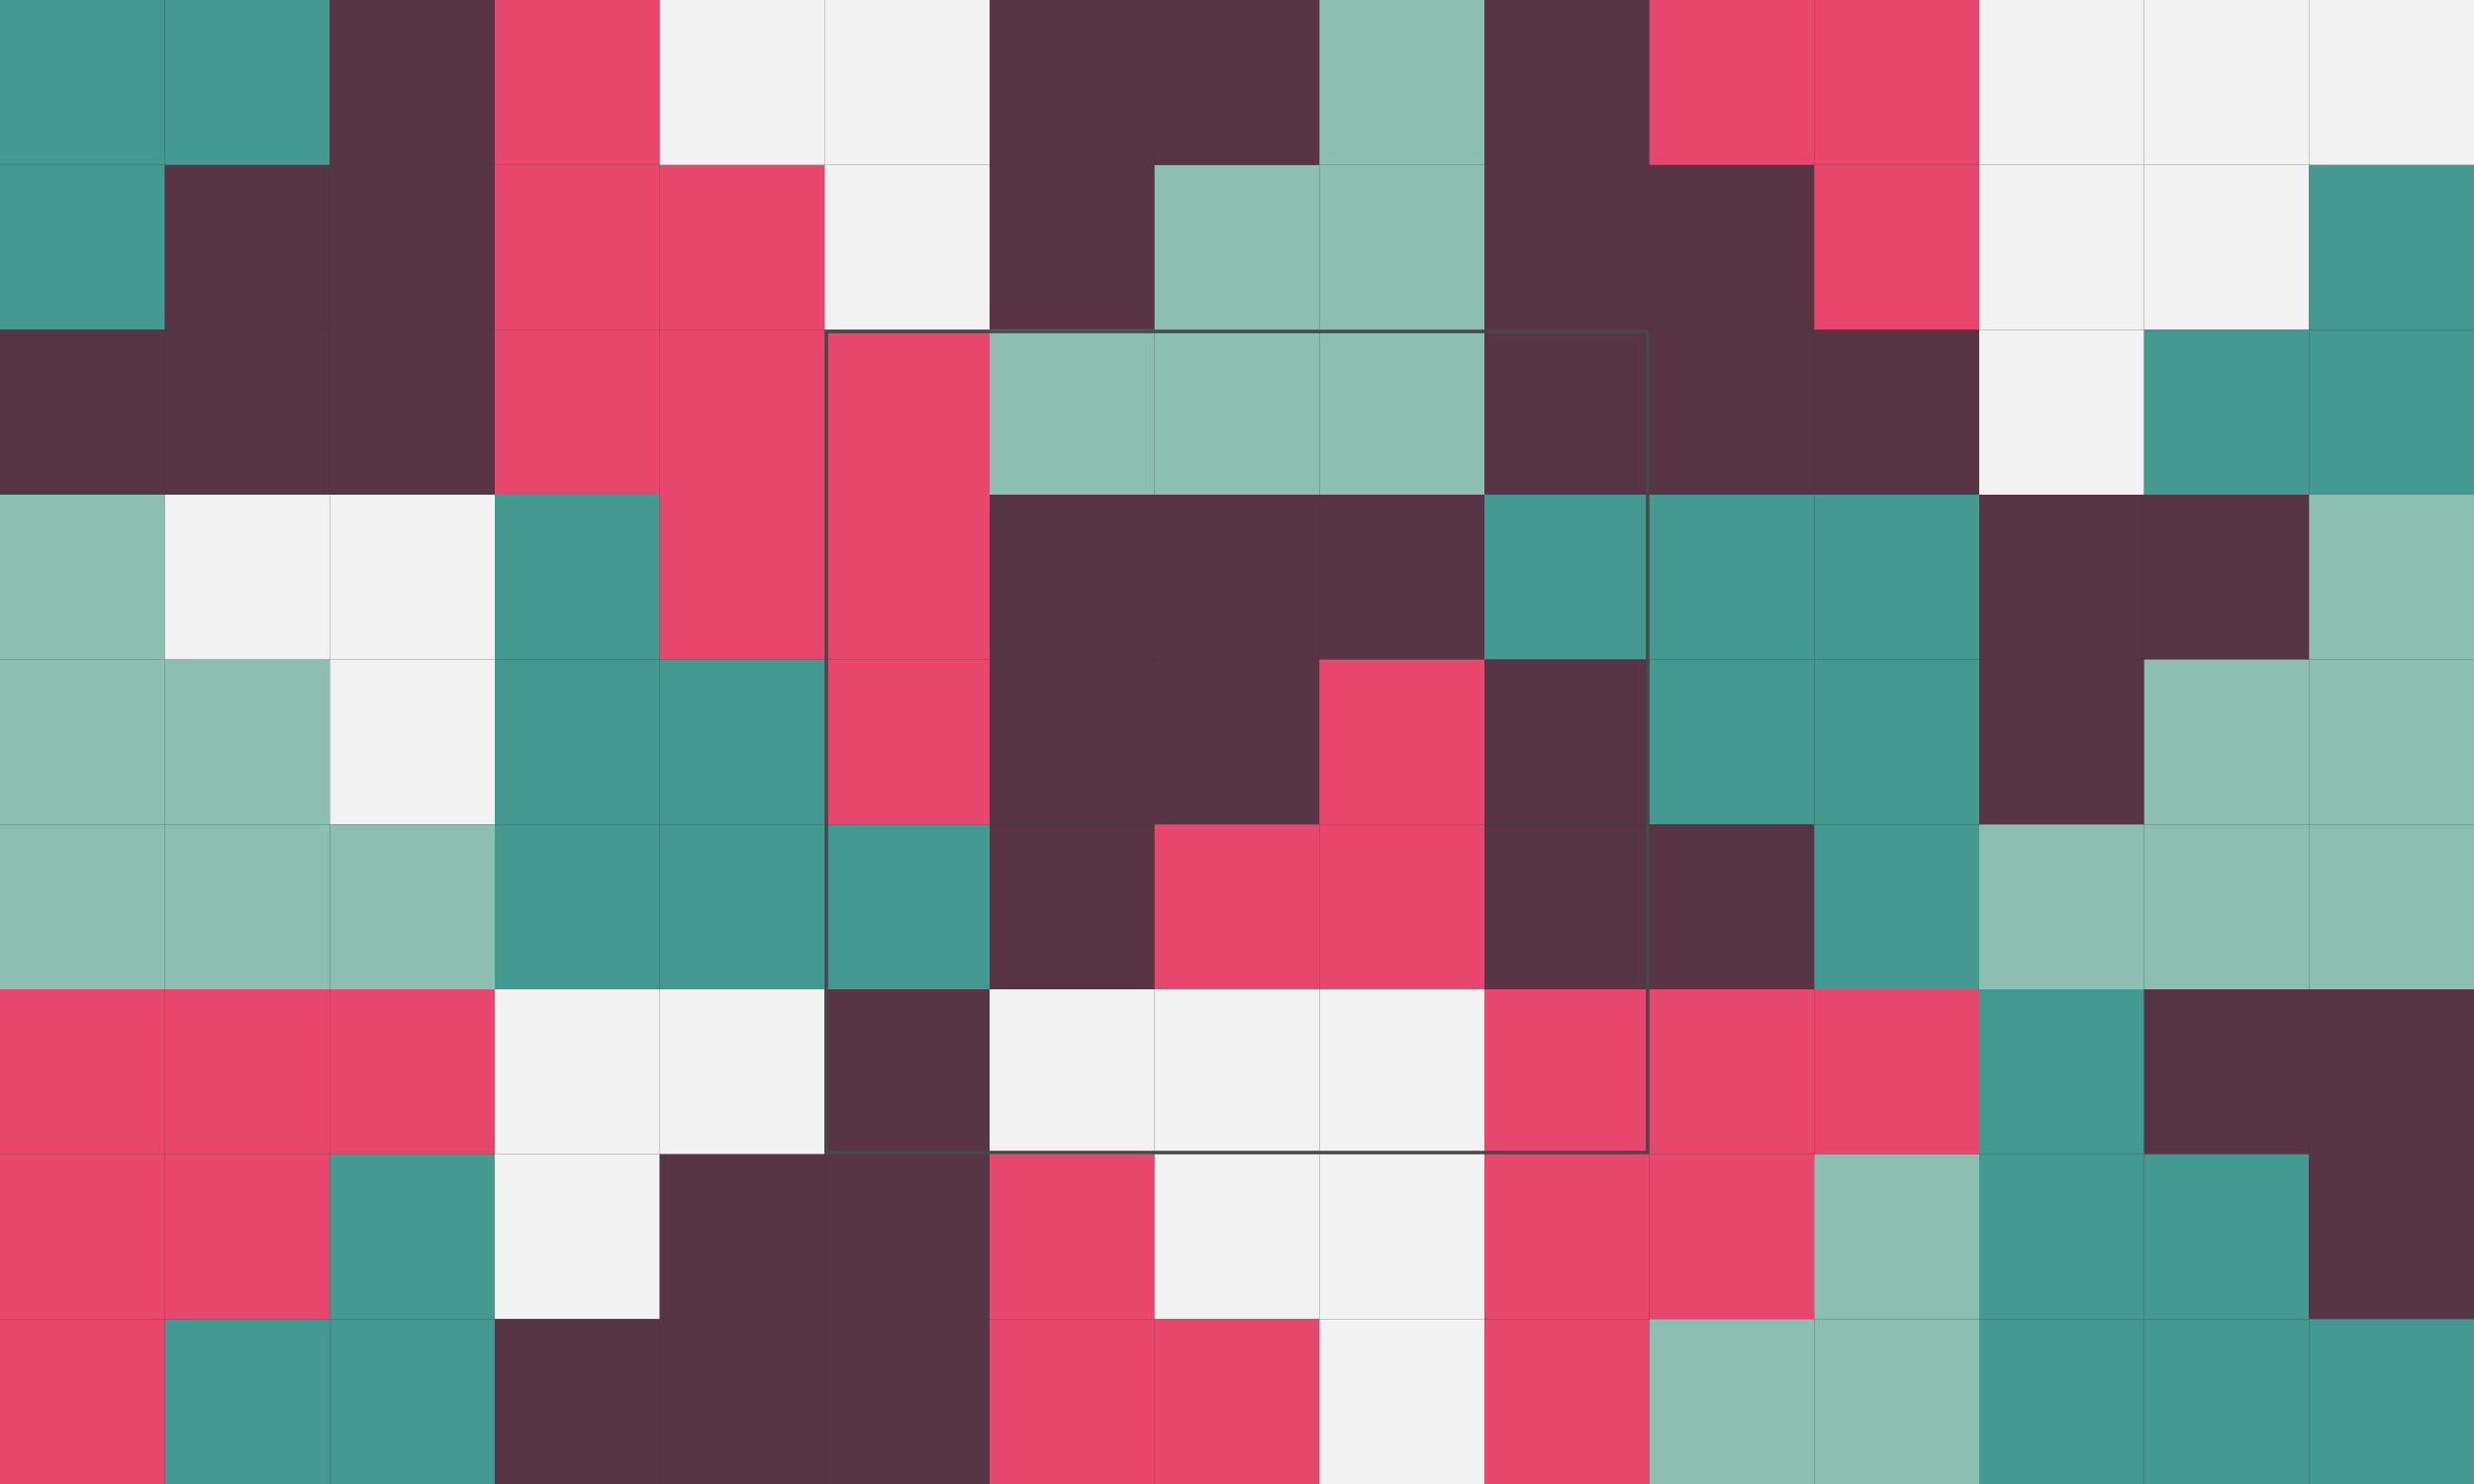 <svg width="720" height="432" viewBox="0 0 720 432" fill="none" xmlns="http://www.w3.org/2000/svg">
<rect x="0" y="0" width="720" height="432" fill="#333333" stroke="none"/>
<rect y="48" width="48" height="48" fill="#449991"/>
<rect x="48" y="48" width="48" height="48" fill="#573544"/>
<rect x="96" y="48" width="48" height="48" fill="#573544"/>
<rect x="144" y="48" width="48" height="48" fill="#E8476D"/>
<rect x="192" y="48" width="48" height="48" fill="#E8476D"/>
<rect x="240" y="48" width="48" height="48" fill="#F2F2F2"/>
<rect x="288" y="48" width="48" height="48" fill="#573544"/>
<rect x="336" y="48" width="48" height="48" fill="#8CBEB2"/>
<rect x="384" y="48" width="48" height="48" fill="#8CBEB2"/>
<rect x="432" y="48" width="48" height="48" fill="#573544"/>
<rect x="480" y="48" width="48" height="48" fill="#573544"/>
<rect x="528" y="48" width="48" height="48" fill="#E8476D"/>
<rect x="576" y="48" width="48" height="48" fill="#F2F2F2"/>
<rect x="624" y="48" width="48" height="48" fill="#F2F2F2"/>
<rect x="672" y="48" width="48" height="48" fill="#449991"/>
<rect y="96" width="48" height="48" fill="#573544"/>
<rect x="48" y="96" width="48" height="48" fill="#573544"/>
<rect x="96" y="96" width="48" height="48" fill="#573544"/>
<rect x="144" y="96" width="48" height="48" fill="#E8476D"/>
<rect x="192" y="96" width="48" height="48" fill="#E8476D"/>
<rect x="240" y="96" width="48" height="48" fill="#E8476D"/>
<rect x="288" y="96" width="48" height="48" fill="#8CBEB2"/>
<rect x="336" y="96" width="48" height="48" fill="#8CBEB2"/>
<rect x="384" y="96" width="48" height="48" fill="#8CBEB2"/>
<rect x="432" y="96" width="48" height="48" fill="#573544"/>
<rect x="480" y="96" width="48" height="48" fill="#573544"/>
<rect x="528" y="96" width="48" height="48" fill="#573544"/>
<rect x="576" y="96" width="48" height="48" fill="#F2F2F2"/>
<rect x="624" y="96" width="48" height="48" fill="#449991"/>
<rect x="672" y="96" width="48" height="48" fill="#449991"/>
<rect y="144" width="48" height="48" fill="#8CBEB2"/>
<rect x="48" y="144" width="48" height="48" fill="#F2F2F2"/>
<rect x="96" y="144" width="48" height="48" fill="#F2F2F2"/>
<rect x="144" y="144" width="48" height="48" fill="#449991"/>
<rect x="192" y="144" width="48" height="48" fill="#E8476D"/>
<rect x="240" y="144" width="48" height="48" fill="#E8476D"/>
<rect x="288" y="144" width="48" height="48" fill="#573544"/>
<rect x="336" y="144" width="48" height="48" fill="#573544"/>
<rect x="384" y="144" width="48" height="48" fill="#573544"/>
<rect x="432" y="144" width="48" height="48" fill="#449991"/>
<rect x="480" y="144" width="48" height="48" fill="#449991"/>
<rect x="528" y="144" width="48" height="48" fill="#449991"/>
<rect x="576" y="144" width="48" height="48" fill="#573544"/>
<rect x="624" y="144" width="48" height="48" fill="#573544"/>
<rect x="672" y="144" width="48" height="48" fill="#8CBEB2"/>
<rect y="192" width="48" height="48" fill="#8CBEB2"/>
<rect x="48" y="192" width="48" height="48" fill="#8CBEB2"/>
<rect x="96" y="192" width="48" height="48" fill="#F2F2F2"/>
<rect x="144" y="192" width="48" height="48" fill="#449991"/>
<rect x="192" y="192" width="48" height="48" fill="#449991"/>
<rect x="240" y="192" width="48" height="48" fill="#E8476D"/>
<rect x="288" y="192" width="48" height="48" fill="#573544"/>
<rect x="336" y="192" width="48" height="48" fill="#573544"/>
<rect x="384" y="192" width="48" height="48" fill="#E8476D"/>
<rect x="432" y="192" width="48" height="48" fill="#573544"/>
<rect x="480" y="192" width="48" height="48" fill="#449991"/>
<rect x="528" y="192" width="48" height="48" fill="#449991"/>
<rect x="576" y="192" width="48" height="48" fill="#573544"/>
<rect x="624" y="192" width="48" height="48" fill="#8CBEB2"/>
<rect x="672" y="192" width="48" height="48" fill="#8CBEB2"/>
<rect y="240" width="48" height="48" fill="#8CBEB2"/>
<rect x="48" y="240" width="48" height="48" fill="#8CBEB2"/>
<rect x="96" y="240" width="48" height="48" fill="#8CBEB2"/>
<rect x="144" y="240" width="48" height="48" fill="#449991"/>
<rect x="192" y="240" width="48" height="48" fill="#449991"/>
<rect x="240" y="240" width="48" height="48" fill="#449991"/>
<rect x="288" y="240" width="48" height="48" fill="#573544"/>
<rect x="336" y="240" width="48" height="48" fill="#E8476D"/>
<rect x="384" y="240" width="48" height="48" fill="#E8476D"/>
<rect x="432" y="240" width="48" height="48" fill="#573544"/>
<rect x="480" y="240" width="48" height="48" fill="#573544"/>
<rect x="528" y="240" width="48" height="48" fill="#449991"/>
<rect x="576" y="240" width="48" height="48" fill="#8CBEB2"/>
<rect x="624" y="240" width="48" height="48" fill="#8CBEB2"/>
<rect x="672" y="240" width="48" height="48" fill="#8CBEB2"/>
<rect y="288" width="48" height="48" fill="#E8476D"/>
<rect x="48" y="288" width="48" height="48" fill="#E8476D"/>
<rect x="96" y="288" width="48" height="48" fill="#E8476D"/>
<rect x="144" y="288" width="48" height="48" fill="#F2F2F2"/>
<rect x="192" y="288" width="48" height="48" fill="#F2F2F2"/>
<rect x="240" y="288" width="48" height="48" fill="#573544"/>
<rect x="288" y="288" width="48" height="48" fill="#F2F2F2"/>
<rect x="336" y="288" width="48" height="48" fill="#F2F2F2"/>
<rect x="384" y="288" width="48" height="48" fill="#F2F2F2"/>
<rect x="432" y="288" width="48" height="48" fill="#E8476D"/>
<rect x="480" y="288" width="48" height="48" fill="#E8476D"/>
<rect x="528" y="288" width="48" height="48" fill="#E8476D"/>
<rect x="576" y="288" width="48" height="48" fill="#449991"/>
<rect x="624" y="288" width="48" height="48" fill="#573544"/>
<rect x="672" y="288" width="48" height="48" fill="#573544"/>
<rect y="336" width="48" height="48" fill="#E8476D"/>
<rect x="48" y="336" width="48" height="48" fill="#E8476D"/>
<rect x="96" y="336" width="48" height="48" fill="#449991"/>
<rect x="144" y="336" width="48" height="48" fill="#F2F2F2"/>
<rect x="192" y="336" width="48" height="48" fill="#573544"/>
<rect x="240" y="336" width="48" height="48" fill="#573544"/>
<rect x="288" y="336" width="48" height="48" fill="#E8476D"/>
<rect x="336" y="336" width="48" height="48" fill="#F2F2F2"/>
<rect x="384" y="336" width="48" height="48" fill="#F2F2F2"/>
<rect x="432" y="336" width="48" height="48" fill="#E8476D"/>
<rect x="480" y="336" width="48" height="48" fill="#E8476D"/>
<rect x="528" y="336" width="48" height="48" fill="#8CBEB2"/>
<rect x="576" y="336" width="48" height="48" fill="#449991"/>
<rect x="624" y="336" width="48" height="48" fill="#449991"/>
<rect x="672" y="336" width="48" height="48" fill="#573544"/>
<rect y="384" width="48" height="48" fill="#E8476D"/>
<rect x="48" y="384" width="48" height="48" fill="#449991"/>
<rect x="96" y="384" width="48" height="48" fill="#449991"/>
<rect x="144" y="384" width="48" height="48" fill="#573544"/>
<rect x="192" y="384" width="48" height="48" fill="#573544"/>
<rect x="240" y="384" width="48" height="48" fill="#573544"/>
<rect x="288" y="384" width="48" height="48" fill="#E8476D"/>
<rect x="336" y="384" width="48" height="48" fill="#E8476D"/>
<rect x="384" y="384" width="48" height="48" fill="#F2F2F2"/>
<rect x="432" y="384" width="48" height="48" fill="#E8476D"/>
<rect x="480" y="384" width="48" height="48" fill="#8CBEB2"/>
<rect x="528" y="384" width="48" height="48" fill="#8CBEB2"/>
<rect x="576" y="384" width="48" height="48" fill="#449991"/>
<rect x="624" y="384" width="48" height="48" fill="#449991"/>
<rect x="672" y="384" width="48" height="48" fill="#449991"/>
<rect width="48" height="48" fill="#449991"/>
<rect x="48" width="48" height="48" fill="#449991"/>
<rect x="96" width="48" height="48" fill="#573544"/>
<rect x="144" width="48" height="48" fill="#E8476D"/>
<rect x="192" width="48" height="48" fill="#F2F2F2"/>
<rect x="240" width="48" height="48" fill="#F2F2F2"/>
<rect x="288" width="48" height="48" fill="#573544"/>
<rect x="336" width="48" height="48" fill="#573544"/>
<rect x="384" width="48" height="48" fill="#8CBEB2"/>
<rect x="432" width="48" height="48" fill="#573544"/>
<rect x="480" width="48" height="48" fill="#E8476D"/>
<rect x="528" width="48" height="48" fill="#E8476D"/>
<rect x="576" width="48" height="48" fill="#F2F2F2"/>
<rect x="624" width="48" height="48" fill="#F2F2F2"/>
<rect x="672" width="48" height="48" fill="#F2F2F2"/>
<rect x="240.5" y="96.5" width="239" height="239" stroke="#484848"/>
</svg>

